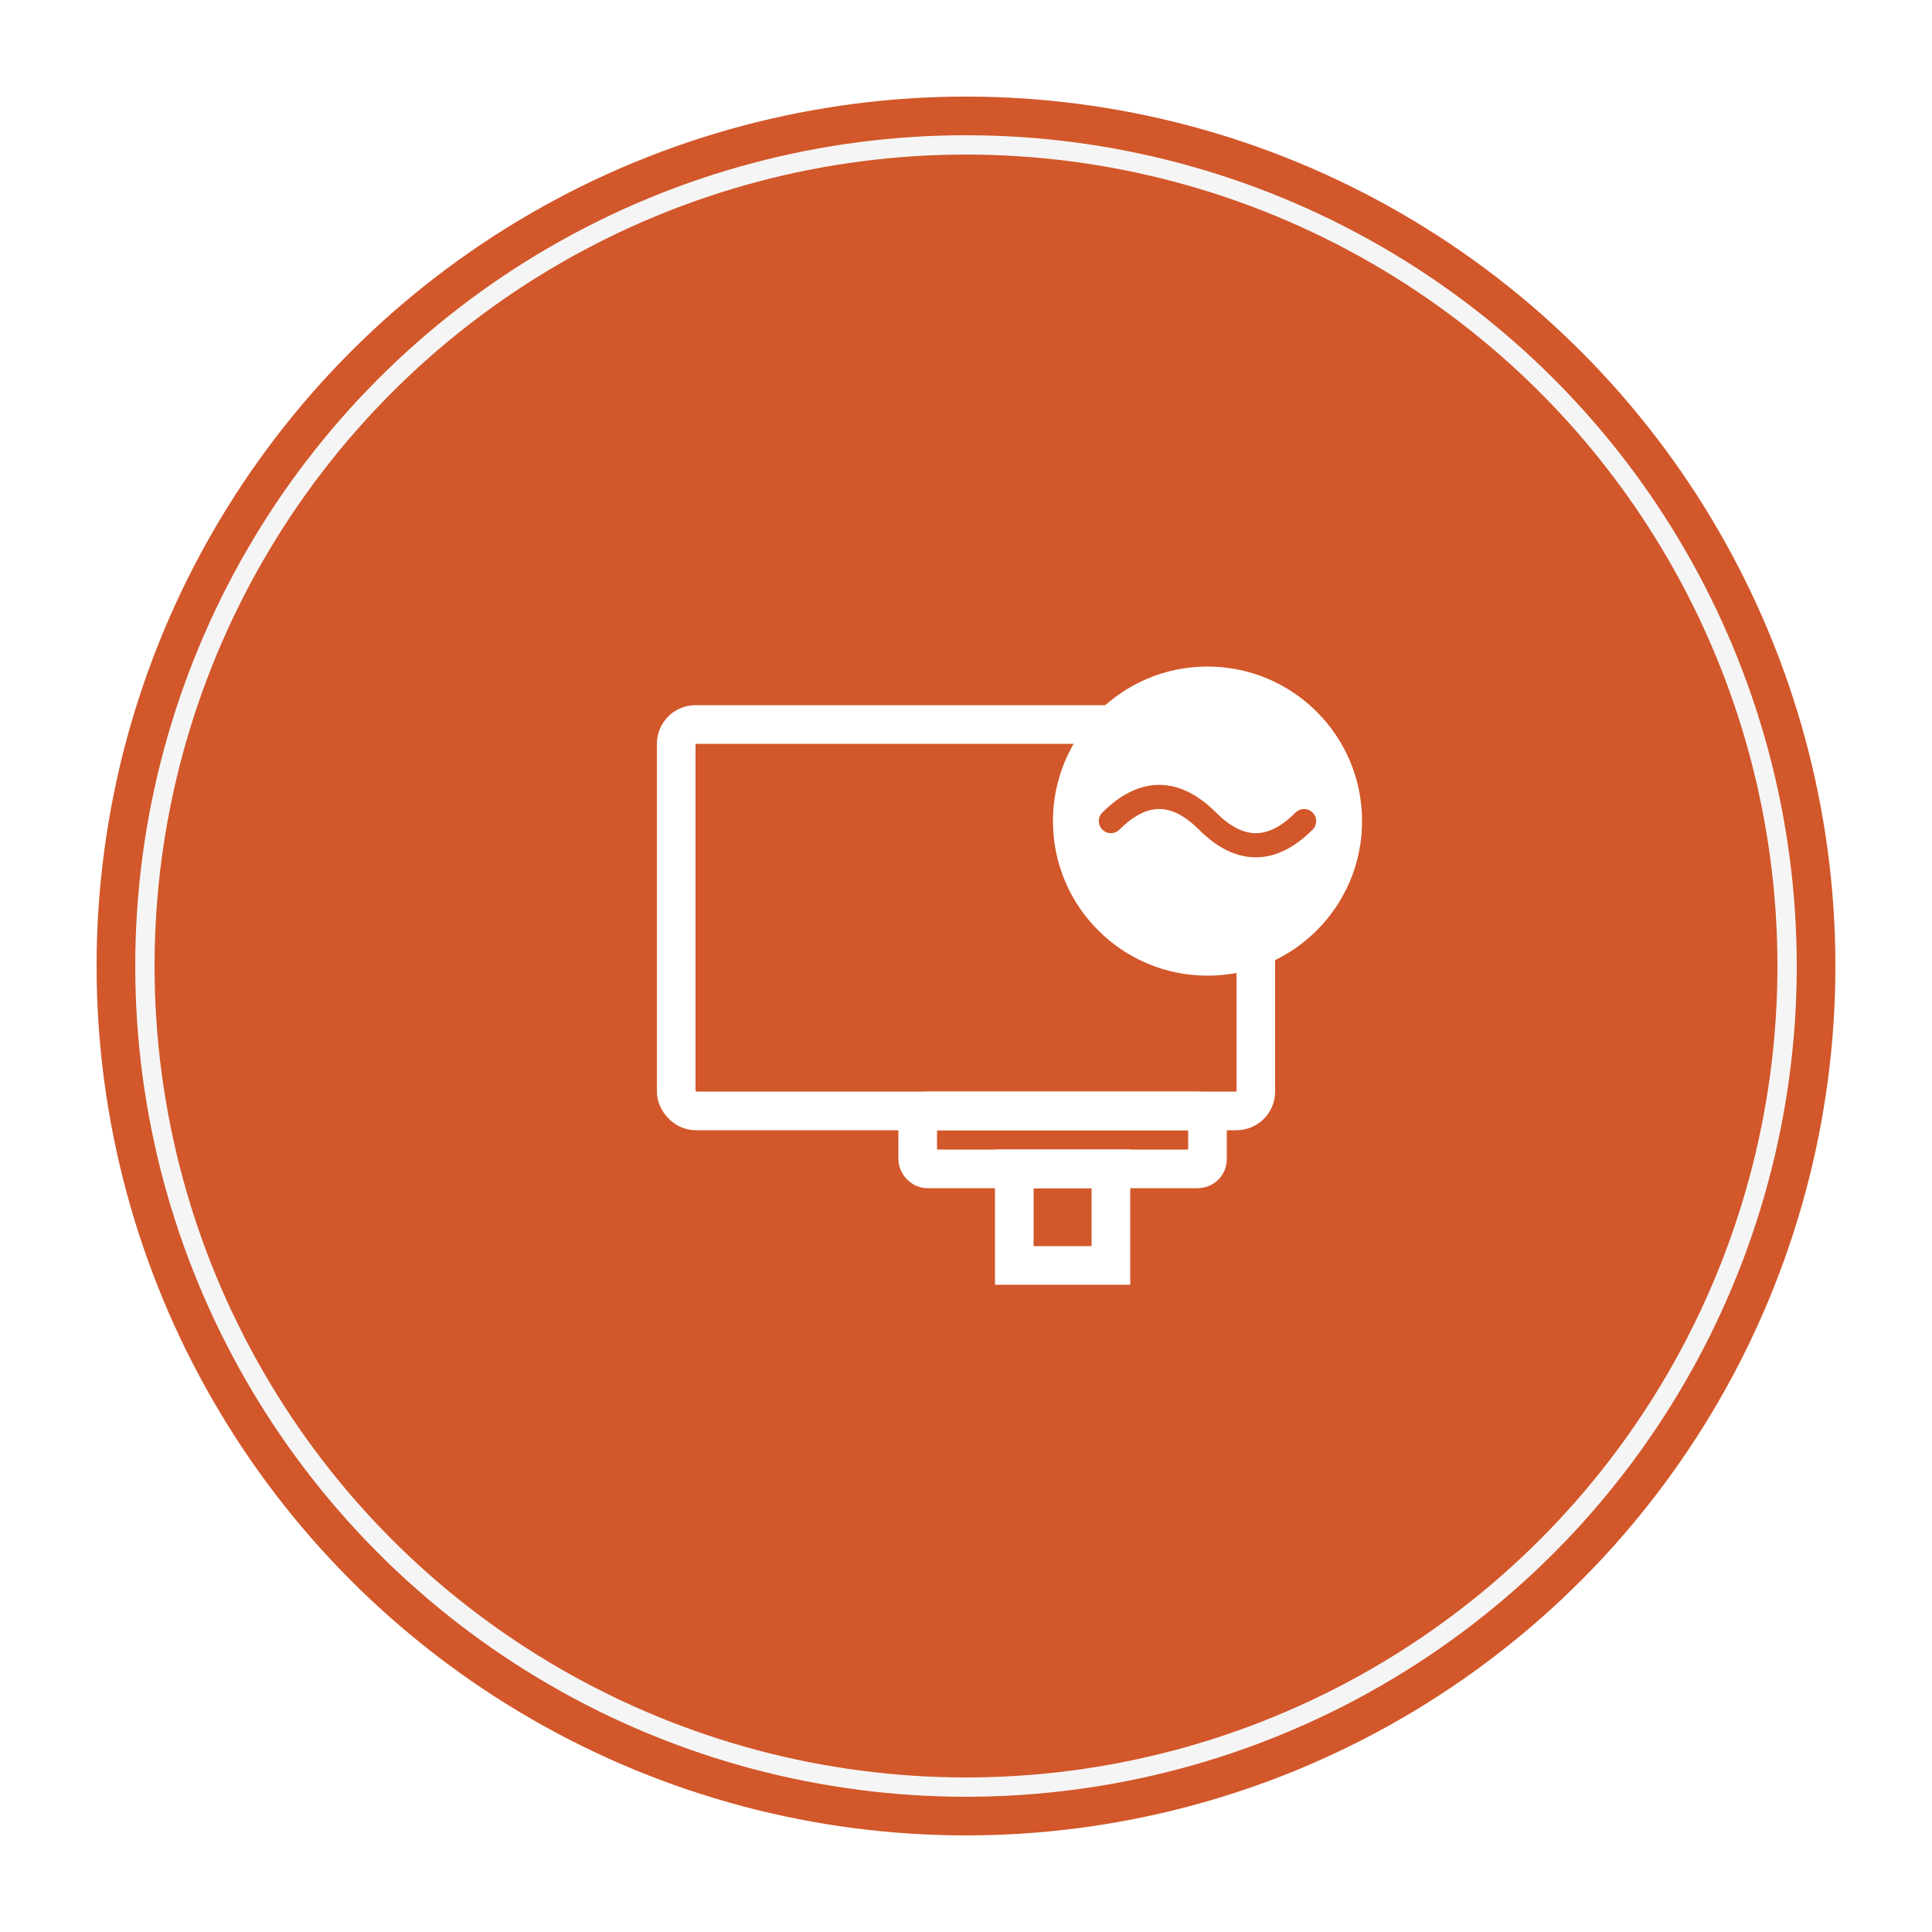 <svg width="200" height="200" viewBox="0 0 200 200" xmlns="http://www.w3.org/2000/svg">
    <!-- Drop shadow -->
    <defs>
        <filter id="drop-shadow" x="-20%" y="-20%" width="140%" height="140%">
            <feDropShadow dx="0" dy="4" stdDeviation="8" flood-color="rgba(0,0,0,0.2)"/>
        </filter>
    </defs>

    <!-- Main circle -->
    <circle cx="100" cy="100" r="90" fill="#D2572A" filter="url(#drop-shadow)"/>

    <!-- White outline circle -->
    <circle cx="100" cy="100" r="85" fill="none" stroke="#F5F5F5" stroke-width="2"/>

    <!-- Monitor screen (centered) -->
    <rect x="70" y="75" width="60" height="40" rx="2" ry="2" fill="none" stroke="white" stroke-width="4"/>

    <!-- Monitor base -->
    <rect x="95" y="115" width="30" height="6" rx="1" ry="1" fill="none" stroke="white" stroke-width="4"/>

    <!-- Monitor stand -->
    <rect x="105" y="121" width="10" height="10" fill="none" stroke="white" stroke-width="4"/>

    <!-- Connection symbol circle background -->
    <circle cx="125" cy="85" r="16" fill="white"/>

    <!-- Connection symbol -->
    <g stroke="#D2572A" stroke-width="2.5" fill="none" stroke-linecap="round">
        <!-- Signal waves -->
        <path d="M 115 85 Q 120 80, 125 85 Q 130 90, 135 85"/>
    </g>
</svg>